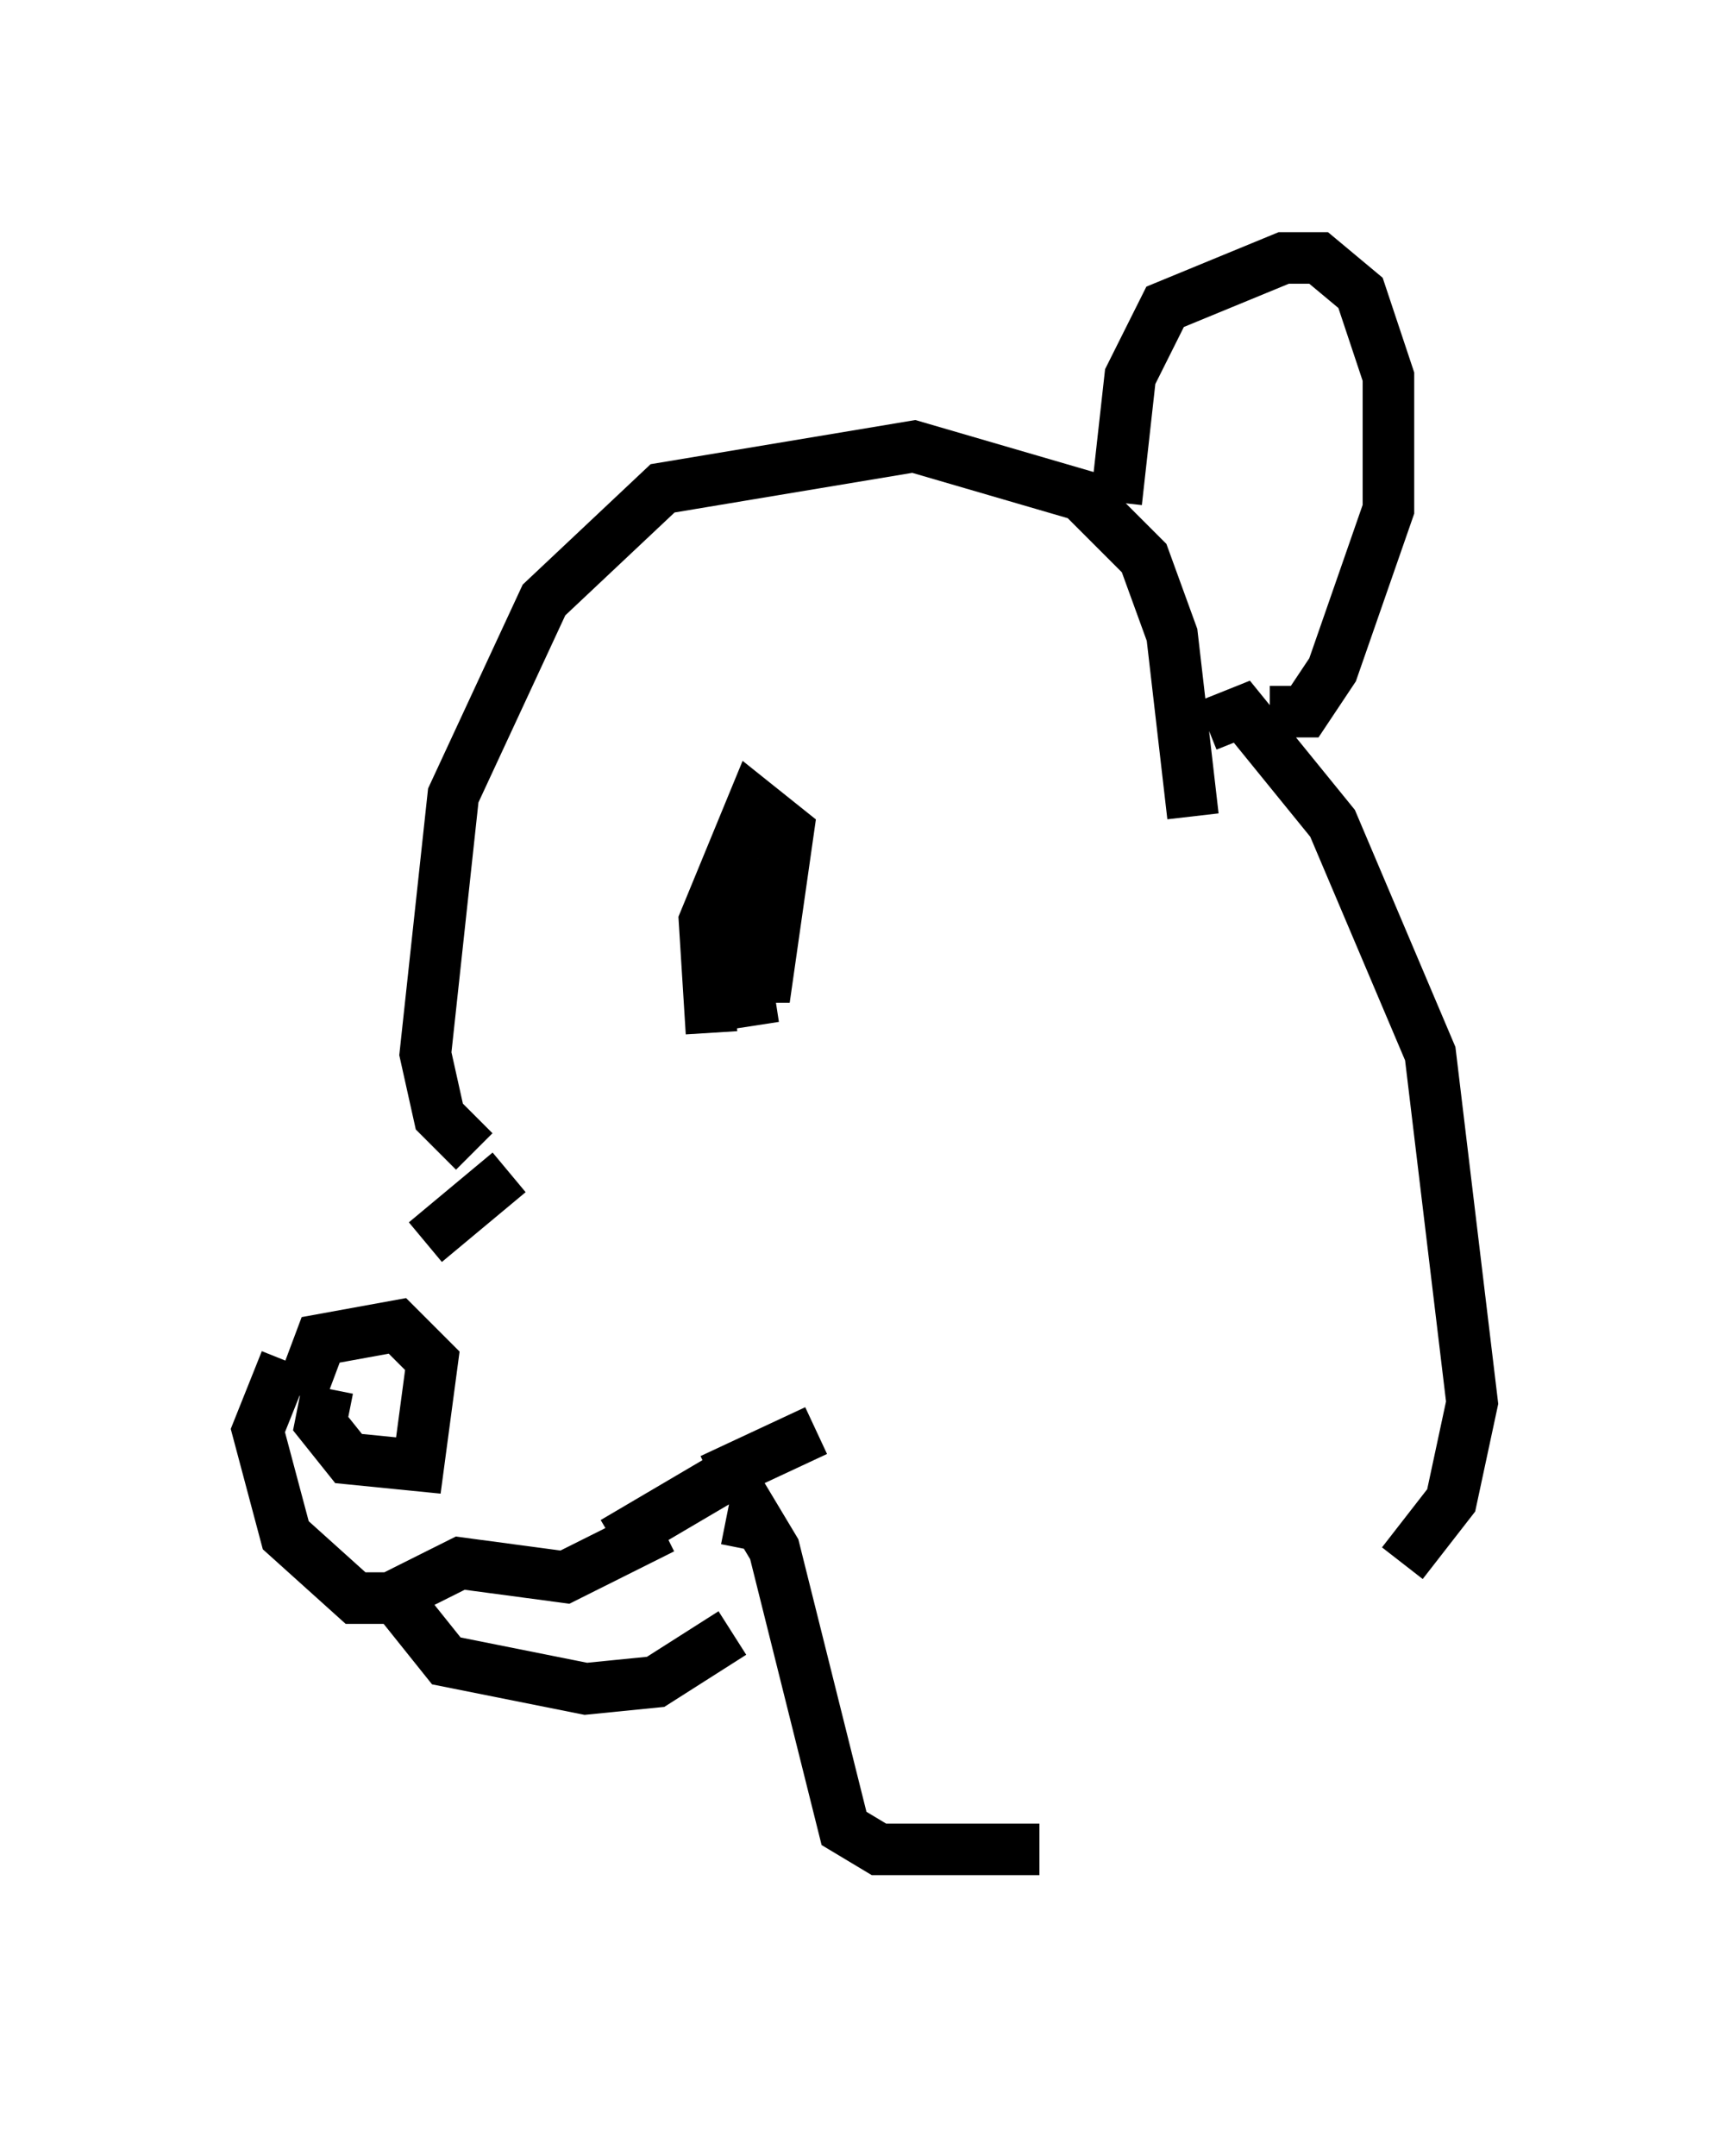 <?xml version="1.0" encoding="utf-8" ?>
<svg baseProfile="full" height="41.799" version="1.1" width="33.545" xmlns="http://www.w3.org/2000/svg" xmlns:ev="http://www.w3.org/2001/xml-events" xmlns:xlink="http://www.w3.org/1999/xlink"><defs /><rect fill="white" height="41.799" width="33.545" x="0" y="0" /><path d="M8.924, 24.215 m-3.383, 2.165 l-0.541, 1.353 0.541, 2.03 l1.353, 1.218 0.677, 0.0 l1.353, -0.677 2.03, 0.271 l1.894, -0.947 m-0.947, 0.271 l2.3, -1.353 m-0.406, 0.135 l2.03, -0.947 m-8.254, 3.112 l1.083, 1.353 2.706, 0.541 l1.353, -0.135 1.488, -0.947 m-7.848, -4.736 l-0.135, 0.677 0.541, 0.677 l1.353, 0.135 0.271, -2.03 l-0.677, -0.677 -1.488, 0.271 l-0.406, 1.083 m2.436, -2.977 l1.624, -1.353 m3.924, -2.706 l-0.135, -2.165 0.947, -2.3 l0.677, 0.541 -0.406, 2.842 l-0.677, 0.0 0.812, -2.165 l-0.541, 2.436 0.271, -2.03 l-0.406, 0.947 0.271, 1.759 m-5.413, 2.436 l-0.677, -0.677 -0.271, -1.218 l0.541, -5.007 1.759, -3.789 l2.3, -2.165 4.871, -0.812 l3.248, 0.947 1.218, 1.218 l0.541, 1.488 0.406, 3.518 m-1.488, -6.089 l0.271, -2.436 0.677, -1.353 l2.3, -0.947 0.677, 0.0 l0.812, 0.677 0.541, 1.624 l0.0, 2.571 -1.083, 3.112 l-0.541, 0.812 -0.677, 0.0 m-1.218, 0.271 l0.677, -0.271 1.759, 2.165 l1.894, 4.465 0.812, 6.766 l-0.406, 1.894 -0.947, 1.218 m-12.72, -0.271 l0.135, -0.677 0.406, 0.677 l1.353, 5.413 0.677, 0.406 l3.112, 0.0 m-1.353, 0.947 " fill="none" stroke="black" stroke-width="1" /></svg>